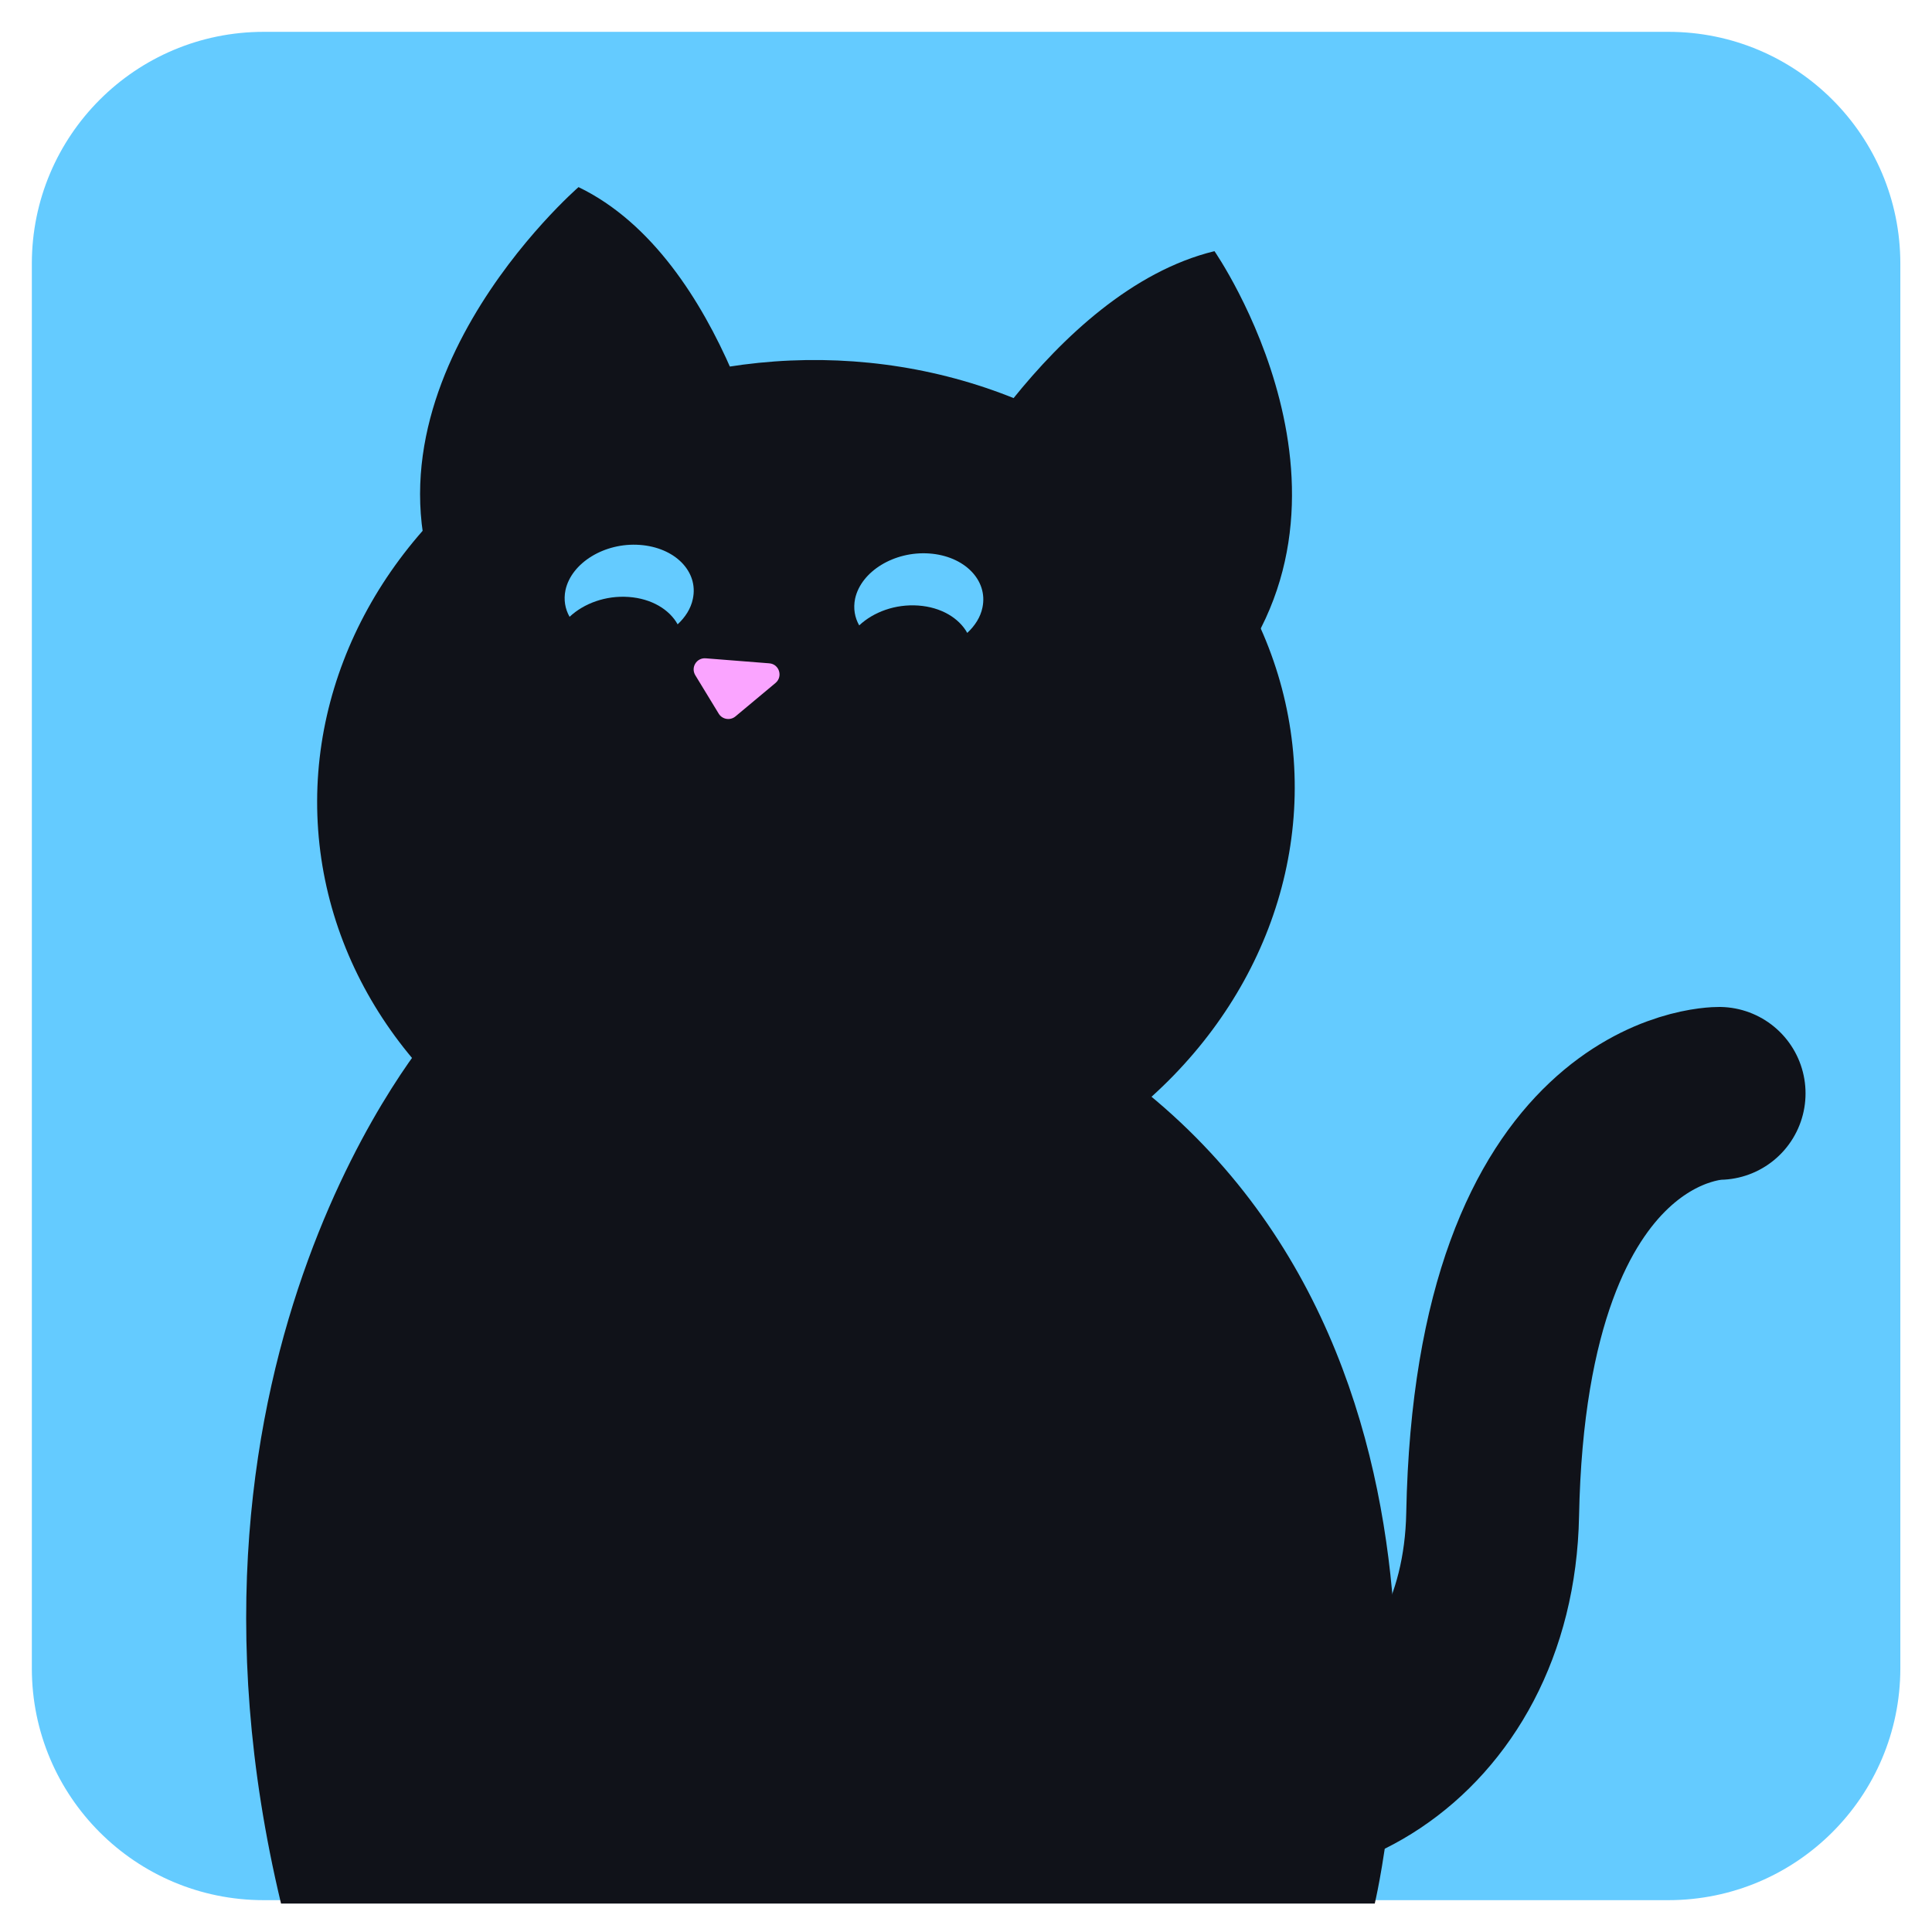 <?xml version="1.0" encoding="utf-8"?>
<!-- Generator: Adobe Illustrator 26.2.1, SVG Export Plug-In . SVG Version: 6.00 Build 0)  -->
<svg version="1.1" id="Layer_1" xmlns="http://www.w3.org/2000/svg" xmlns:xlink="http://www.w3.org/1999/xlink" x="0px" y="0px"
	 viewBox="0 0 1080 1080" style="enable-background:new 0 0 1080 1080;" xml:space="preserve">
<style type="text/css">
	.st0{fill:#8DFF8D;}
	.st1{fill:#F8B3FF;}
	.st2{fill:#101219;}
	.st3{fill:#FFFFFF;stroke:#070C1E;stroke-width:1.865;stroke-linejoin:round;stroke-miterlimit:10;}
	.st4{fill:none;stroke:#070C1E;stroke-width:18.651;stroke-linecap:round;stroke-miterlimit:10;}
	.st5{fill:#070C1E;}
	.st6{fill:#FFFFFF;}
	.st7{fill:#FFFFFF;stroke:#070C1E;stroke-width:1.865;stroke-miterlimit:10;}
	.st8{fill:none;stroke:#070C1E;stroke-width:1.865;stroke-miterlimit:10;}
	.st9{fill:#FFFC92;}
	.st10{fill:#578BFF;}
	.st11{fill:#FFFFFF;stroke:#070C1E;stroke-width:1.509;stroke-linejoin:round;stroke-miterlimit:10;}
	.st12{fill:none;stroke:#000000;stroke-miterlimit:10;}
	.st13{fill:#FAA4FF;stroke:#000000;stroke-miterlimit:10;}
	.st14{fill:#111214;}
	.st15{fill:#070C1E;stroke:#070C1E;stroke-width:3;stroke-miterlimit:10;}
	.st16{fill:none;stroke:#070C1E;stroke-linejoin:round;stroke-miterlimit:10;}
	.st17{fill:#FAA4FF;}
	.st18{fill:#070C1E;stroke:#FFFFFF;stroke-width:1.509;stroke-linejoin:round;stroke-miterlimit:10;}
	.st19{fill:#FFFFFF;stroke:#070C1E;stroke-width:4.329;stroke-linejoin:round;stroke-miterlimit:10;}
	.st20{fill:none;stroke:#070C1E;stroke-width:43.288;stroke-linecap:round;stroke-miterlimit:10;}
	.st21{fill:#FFFFFF;stroke:#070C1E;stroke-width:4.329;stroke-miterlimit:10;}
	.st22{fill:none;stroke:#070C1E;stroke-width:4.329;stroke-miterlimit:10;}
	.st23{fill:#070C1E;stroke:#070C1E;stroke-width:6.963;stroke-miterlimit:10;}
	.st24{fill:none;stroke:#070C1E;stroke-width:2.321;stroke-linejoin:round;stroke-miterlimit:10;}
	.st25{fill:none;stroke:#000000;stroke-width:17;stroke-linecap:round;stroke-miterlimit:10;}
	.st26{fill:none;stroke:#101219;stroke-width:96.617;stroke-linecap:round;stroke-miterlimit:10;}
	.st27{fill:#64CBFF;}
	.st28{fill:#070C1E;stroke:#070C1E;stroke-width:22.691;stroke-miterlimit:10;}
	.st29{opacity:8.000000e-02;fill:#070C1E;}
	.st30{opacity:8.000000e-02;}
</style>
<path class="st27" d="M932.6,1062.2H147.4c-71.6,0-129.6-58-129.6-129.6V147.4c0-71.6,58-129.6,129.6-129.6h785.3
	c71.6,0,129.6,58,129.6,129.6v785.3C1062.2,1004.2,1004.2,1062.2,932.6,1062.2z"/>
<ellipse transform="matrix(0.997 -7.213087e-02 7.213087e-02 0.997 -30.878 33.668)" class="st2" cx="450.7" cy="444.4" rx="273.5" ry="242.9"/>
<path class="st2" d="M432.6,280.1c0,0-26.3-135.5-109.2-175.5c0,0-134.1,116.2-72.3,239.4S432.6,280.1,432.6,280.1z"/>
<path class="st2" d="M522.3,289.1c0,0,64.6-126.3,156.6-148.7c0,0,96.7,139.4,1.2,246.8S522.3,289.1,522.3,289.1z"/>
<path class="st27" d="M357.6,304.6c-19.6-1.4-38.2,10-41.5,25.3c-1.1,5.4-0.2,10.5,2.3,14.9c8-7.5,20.2-12,33-11.1
	c12.8,0.9,22.8,7,27.4,15.3c4.3-4,7.4-8.8,8.5-14.2C390.6,319.5,377.3,306,357.6,304.6z"/>
<path class="st27" d="M519.5,309.4c-19.6-1.4-38.2,10-41.5,25.3c-1.1,5.4-0.2,10.5,2.3,14.9c8-7.5,20.2-12,33-11.1
	c12.8,0.9,22.8,7,27.4,15.3c4.3-4,7.4-8.8,8.5-14.2C552.4,324.3,539.1,310.8,519.5,309.4z"/>
<path class="st2" d="M242.5,575.5c0,0-159.1,181-85.4,488.6h611.4c0,0,74.6-310.3-146.6-467.8L242.5,575.5z"/>
<path class="st17" d="M394.5,368l35.5,2.8c5.6,0.4,7.8,7.4,3.5,11l-22.4,18.7c-2.9,2.4-7.3,1.7-9.3-1.5l-13.1-21.5
	C386,373.1,389.4,367.6,394.5,368z"/>
<path class="st26" d="M961,611.2c0,0-122-0.8-126.6,235.4c-2.4,126.3-112.4,186.6-193.1,142.2"/>
</svg>
